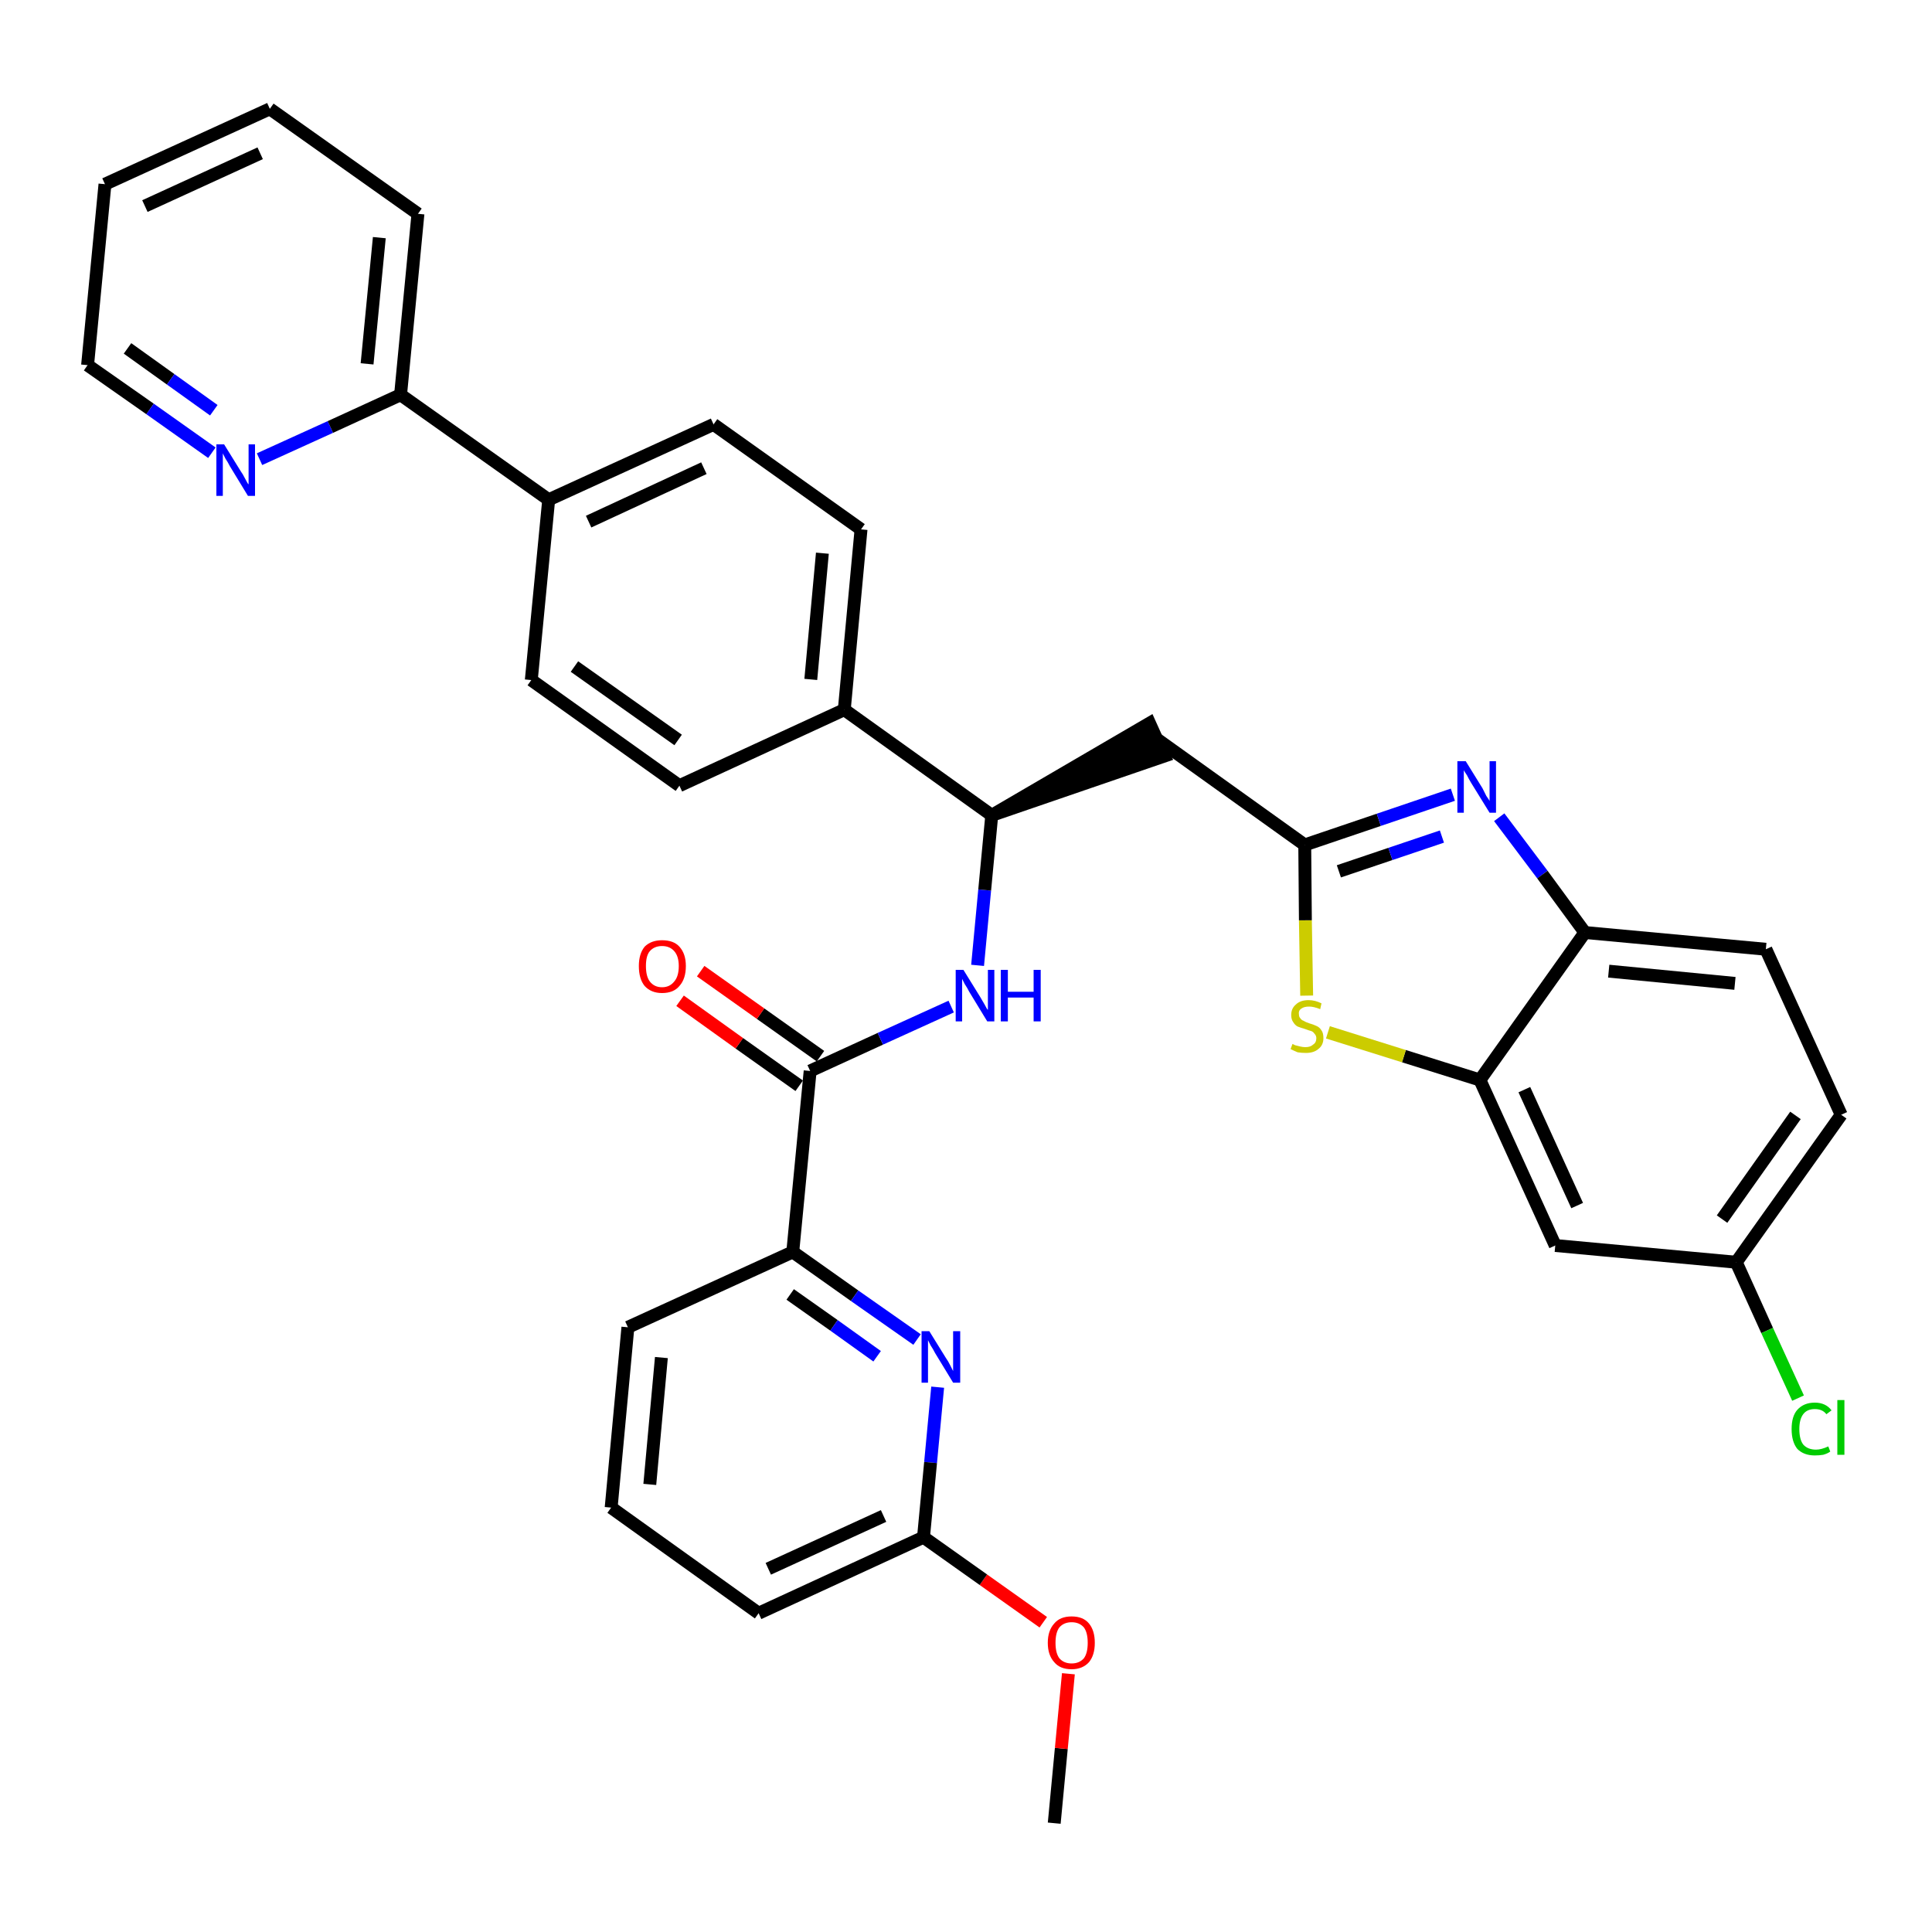 <?xml version='1.0' encoding='iso-8859-1'?>
<svg version='1.1' baseProfile='full'
              xmlns='http://www.w3.org/2000/svg'
                      xmlns:rdkit='http://www.rdkit.org/xml'
                      xmlns:xlink='http://www.w3.org/1999/xlink'
                  xml:space='preserve'
width='300px' height='300px' viewBox='0 0 300 300'>
<!-- END OF HEADER -->
<path class='bond-0 atom-0 atom-1' d='M 163.7,283.1 L 164.8,271.5' style='fill:none;fill-rule:evenodd;stroke:#000000;stroke-width:2.0px;stroke-linecap:butt;stroke-linejoin:miter;stroke-opacity:1' />
<path class='bond-0 atom-0 atom-1' d='M 164.8,271.5 L 165.9,259.9' style='fill:none;fill-rule:evenodd;stroke:#FF0000;stroke-width:2.0px;stroke-linecap:butt;stroke-linejoin:miter;stroke-opacity:1' />
<path class='bond-1 atom-1 atom-2' d='M 162.0,251.9 L 152.7,245.3' style='fill:none;fill-rule:evenodd;stroke:#FF0000;stroke-width:2.0px;stroke-linecap:butt;stroke-linejoin:miter;stroke-opacity:1' />
<path class='bond-1 atom-1 atom-2' d='M 152.7,245.3 L 143.4,238.7' style='fill:none;fill-rule:evenodd;stroke:#000000;stroke-width:2.0px;stroke-linecap:butt;stroke-linejoin:miter;stroke-opacity:1' />
<path class='bond-2 atom-2 atom-3' d='M 143.4,238.7 L 117.8,250.5' style='fill:none;fill-rule:evenodd;stroke:#000000;stroke-width:2.0px;stroke-linecap:butt;stroke-linejoin:miter;stroke-opacity:1' />
<path class='bond-2 atom-2 atom-3' d='M 137.2,235.4 L 119.3,243.6' style='fill:none;fill-rule:evenodd;stroke:#000000;stroke-width:2.0px;stroke-linecap:butt;stroke-linejoin:miter;stroke-opacity:1' />
<path class='bond-34 atom-34 atom-2' d='M 145.6,215.4 L 144.5,227.1' style='fill:none;fill-rule:evenodd;stroke:#0000FF;stroke-width:2.0px;stroke-linecap:butt;stroke-linejoin:miter;stroke-opacity:1' />
<path class='bond-34 atom-34 atom-2' d='M 144.5,227.1 L 143.4,238.7' style='fill:none;fill-rule:evenodd;stroke:#000000;stroke-width:2.0px;stroke-linecap:butt;stroke-linejoin:miter;stroke-opacity:1' />
<path class='bond-3 atom-3 atom-4' d='M 117.8,250.5 L 94.9,234.1' style='fill:none;fill-rule:evenodd;stroke:#000000;stroke-width:2.0px;stroke-linecap:butt;stroke-linejoin:miter;stroke-opacity:1' />
<path class='bond-4 atom-4 atom-5' d='M 94.9,234.1 L 97.5,206.1' style='fill:none;fill-rule:evenodd;stroke:#000000;stroke-width:2.0px;stroke-linecap:butt;stroke-linejoin:miter;stroke-opacity:1' />
<path class='bond-4 atom-4 atom-5' d='M 100.9,230.5 L 102.7,210.8' style='fill:none;fill-rule:evenodd;stroke:#000000;stroke-width:2.0px;stroke-linecap:butt;stroke-linejoin:miter;stroke-opacity:1' />
<path class='bond-5 atom-5 atom-6' d='M 97.5,206.1 L 123.1,194.4' style='fill:none;fill-rule:evenodd;stroke:#000000;stroke-width:2.0px;stroke-linecap:butt;stroke-linejoin:miter;stroke-opacity:1' />
<path class='bond-6 atom-6 atom-7' d='M 123.1,194.4 L 125.8,166.3' style='fill:none;fill-rule:evenodd;stroke:#000000;stroke-width:2.0px;stroke-linecap:butt;stroke-linejoin:miter;stroke-opacity:1' />
<path class='bond-33 atom-6 atom-34' d='M 123.1,194.4 L 132.7,201.2' style='fill:none;fill-rule:evenodd;stroke:#000000;stroke-width:2.0px;stroke-linecap:butt;stroke-linejoin:miter;stroke-opacity:1' />
<path class='bond-33 atom-6 atom-34' d='M 132.7,201.2 L 142.4,208.0' style='fill:none;fill-rule:evenodd;stroke:#0000FF;stroke-width:2.0px;stroke-linecap:butt;stroke-linejoin:miter;stroke-opacity:1' />
<path class='bond-33 atom-6 atom-34' d='M 122.7,201.0 L 129.5,205.8' style='fill:none;fill-rule:evenodd;stroke:#000000;stroke-width:2.0px;stroke-linecap:butt;stroke-linejoin:miter;stroke-opacity:1' />
<path class='bond-33 atom-6 atom-34' d='M 129.5,205.8 L 136.2,210.6' style='fill:none;fill-rule:evenodd;stroke:#0000FF;stroke-width:2.0px;stroke-linecap:butt;stroke-linejoin:miter;stroke-opacity:1' />
<path class='bond-7 atom-7 atom-8' d='M 127.4,164.0 L 118.1,157.4' style='fill:none;fill-rule:evenodd;stroke:#000000;stroke-width:2.0px;stroke-linecap:butt;stroke-linejoin:miter;stroke-opacity:1' />
<path class='bond-7 atom-7 atom-8' d='M 118.1,157.4 L 108.8,150.8' style='fill:none;fill-rule:evenodd;stroke:#FF0000;stroke-width:2.0px;stroke-linecap:butt;stroke-linejoin:miter;stroke-opacity:1' />
<path class='bond-7 atom-7 atom-8' d='M 124.1,168.6 L 114.8,162.0' style='fill:none;fill-rule:evenodd;stroke:#000000;stroke-width:2.0px;stroke-linecap:butt;stroke-linejoin:miter;stroke-opacity:1' />
<path class='bond-7 atom-7 atom-8' d='M 114.8,162.0 L 105.6,155.4' style='fill:none;fill-rule:evenodd;stroke:#FF0000;stroke-width:2.0px;stroke-linecap:butt;stroke-linejoin:miter;stroke-opacity:1' />
<path class='bond-8 atom-7 atom-9' d='M 125.8,166.3 L 136.7,161.3' style='fill:none;fill-rule:evenodd;stroke:#000000;stroke-width:2.0px;stroke-linecap:butt;stroke-linejoin:miter;stroke-opacity:1' />
<path class='bond-8 atom-7 atom-9' d='M 136.7,161.3 L 147.7,156.3' style='fill:none;fill-rule:evenodd;stroke:#0000FF;stroke-width:2.0px;stroke-linecap:butt;stroke-linejoin:miter;stroke-opacity:1' />
<path class='bond-9 atom-9 atom-10' d='M 151.8,149.9 L 152.9,138.2' style='fill:none;fill-rule:evenodd;stroke:#0000FF;stroke-width:2.0px;stroke-linecap:butt;stroke-linejoin:miter;stroke-opacity:1' />
<path class='bond-9 atom-9 atom-10' d='M 152.9,138.2 L 154.0,126.6' style='fill:none;fill-rule:evenodd;stroke:#000000;stroke-width:2.0px;stroke-linecap:butt;stroke-linejoin:miter;stroke-opacity:1' />
<path class='bond-10 atom-10 atom-11' d='M 154.0,126.6 L 180.8,117.4 L 178.5,112.3 Z' style='fill:#000000;fill-rule:evenodd;fill-opacity:1;stroke:#000000;stroke-width:2.0px;stroke-linecap:butt;stroke-linejoin:miter;stroke-opacity:1;' />
<path class='bond-21 atom-10 atom-22' d='M 154.0,126.6 L 131.1,110.2' style='fill:none;fill-rule:evenodd;stroke:#000000;stroke-width:2.0px;stroke-linecap:butt;stroke-linejoin:miter;stroke-opacity:1' />
<path class='bond-11 atom-11 atom-12' d='M 179.7,114.8 L 202.6,131.2' style='fill:none;fill-rule:evenodd;stroke:#000000;stroke-width:2.0px;stroke-linecap:butt;stroke-linejoin:miter;stroke-opacity:1' />
<path class='bond-12 atom-12 atom-13' d='M 202.6,131.2 L 214.1,127.3' style='fill:none;fill-rule:evenodd;stroke:#000000;stroke-width:2.0px;stroke-linecap:butt;stroke-linejoin:miter;stroke-opacity:1' />
<path class='bond-12 atom-12 atom-13' d='M 214.1,127.3 L 225.6,123.4' style='fill:none;fill-rule:evenodd;stroke:#0000FF;stroke-width:2.0px;stroke-linecap:butt;stroke-linejoin:miter;stroke-opacity:1' />
<path class='bond-12 atom-12 atom-13' d='M 207.9,135.3 L 215.9,132.6' style='fill:none;fill-rule:evenodd;stroke:#000000;stroke-width:2.0px;stroke-linecap:butt;stroke-linejoin:miter;stroke-opacity:1' />
<path class='bond-12 atom-12 atom-13' d='M 215.9,132.6 L 223.9,129.9' style='fill:none;fill-rule:evenodd;stroke:#0000FF;stroke-width:2.0px;stroke-linecap:butt;stroke-linejoin:miter;stroke-opacity:1' />
<path class='bond-35 atom-21 atom-12' d='M 202.9,154.6 L 202.7,142.9' style='fill:none;fill-rule:evenodd;stroke:#CCCC00;stroke-width:2.0px;stroke-linecap:butt;stroke-linejoin:miter;stroke-opacity:1' />
<path class='bond-35 atom-21 atom-12' d='M 202.7,142.9 L 202.6,131.2' style='fill:none;fill-rule:evenodd;stroke:#000000;stroke-width:2.0px;stroke-linecap:butt;stroke-linejoin:miter;stroke-opacity:1' />
<path class='bond-13 atom-13 atom-14' d='M 232.8,126.9 L 239.5,135.8' style='fill:none;fill-rule:evenodd;stroke:#0000FF;stroke-width:2.0px;stroke-linecap:butt;stroke-linejoin:miter;stroke-opacity:1' />
<path class='bond-13 atom-13 atom-14' d='M 239.5,135.8 L 246.1,144.8' style='fill:none;fill-rule:evenodd;stroke:#000000;stroke-width:2.0px;stroke-linecap:butt;stroke-linejoin:miter;stroke-opacity:1' />
<path class='bond-14 atom-14 atom-15' d='M 246.1,144.8 L 274.2,147.4' style='fill:none;fill-rule:evenodd;stroke:#000000;stroke-width:2.0px;stroke-linecap:butt;stroke-linejoin:miter;stroke-opacity:1' />
<path class='bond-14 atom-14 atom-15' d='M 249.8,150.8 L 269.4,152.7' style='fill:none;fill-rule:evenodd;stroke:#000000;stroke-width:2.0px;stroke-linecap:butt;stroke-linejoin:miter;stroke-opacity:1' />
<path class='bond-37 atom-20 atom-14' d='M 229.8,167.7 L 246.1,144.8' style='fill:none;fill-rule:evenodd;stroke:#000000;stroke-width:2.0px;stroke-linecap:butt;stroke-linejoin:miter;stroke-opacity:1' />
<path class='bond-15 atom-15 atom-16' d='M 274.2,147.4 L 285.9,173.1' style='fill:none;fill-rule:evenodd;stroke:#000000;stroke-width:2.0px;stroke-linecap:butt;stroke-linejoin:miter;stroke-opacity:1' />
<path class='bond-16 atom-16 atom-17' d='M 285.9,173.1 L 269.6,196.0' style='fill:none;fill-rule:evenodd;stroke:#000000;stroke-width:2.0px;stroke-linecap:butt;stroke-linejoin:miter;stroke-opacity:1' />
<path class='bond-16 atom-16 atom-17' d='M 278.8,173.2 L 267.4,189.3' style='fill:none;fill-rule:evenodd;stroke:#000000;stroke-width:2.0px;stroke-linecap:butt;stroke-linejoin:miter;stroke-opacity:1' />
<path class='bond-17 atom-17 atom-18' d='M 269.6,196.0 L 274.4,206.6' style='fill:none;fill-rule:evenodd;stroke:#000000;stroke-width:2.0px;stroke-linecap:butt;stroke-linejoin:miter;stroke-opacity:1' />
<path class='bond-17 atom-17 atom-18' d='M 274.4,206.6 L 279.2,217.1' style='fill:none;fill-rule:evenodd;stroke:#00CC00;stroke-width:2.0px;stroke-linecap:butt;stroke-linejoin:miter;stroke-opacity:1' />
<path class='bond-18 atom-17 atom-19' d='M 269.6,196.0 L 241.5,193.4' style='fill:none;fill-rule:evenodd;stroke:#000000;stroke-width:2.0px;stroke-linecap:butt;stroke-linejoin:miter;stroke-opacity:1' />
<path class='bond-19 atom-19 atom-20' d='M 241.5,193.4 L 229.8,167.7' style='fill:none;fill-rule:evenodd;stroke:#000000;stroke-width:2.0px;stroke-linecap:butt;stroke-linejoin:miter;stroke-opacity:1' />
<path class='bond-19 atom-19 atom-20' d='M 244.9,187.2 L 236.7,169.2' style='fill:none;fill-rule:evenodd;stroke:#000000;stroke-width:2.0px;stroke-linecap:butt;stroke-linejoin:miter;stroke-opacity:1' />
<path class='bond-20 atom-20 atom-21' d='M 229.8,167.7 L 218.0,164.0' style='fill:none;fill-rule:evenodd;stroke:#000000;stroke-width:2.0px;stroke-linecap:butt;stroke-linejoin:miter;stroke-opacity:1' />
<path class='bond-20 atom-20 atom-21' d='M 218.0,164.0 L 206.2,160.3' style='fill:none;fill-rule:evenodd;stroke:#CCCC00;stroke-width:2.0px;stroke-linecap:butt;stroke-linejoin:miter;stroke-opacity:1' />
<path class='bond-22 atom-22 atom-23' d='M 131.1,110.2 L 133.7,82.2' style='fill:none;fill-rule:evenodd;stroke:#000000;stroke-width:2.0px;stroke-linecap:butt;stroke-linejoin:miter;stroke-opacity:1' />
<path class='bond-22 atom-22 atom-23' d='M 125.9,105.5 L 127.7,85.9' style='fill:none;fill-rule:evenodd;stroke:#000000;stroke-width:2.0px;stroke-linecap:butt;stroke-linejoin:miter;stroke-opacity:1' />
<path class='bond-36 atom-33 atom-22' d='M 105.5,122.0 L 131.1,110.2' style='fill:none;fill-rule:evenodd;stroke:#000000;stroke-width:2.0px;stroke-linecap:butt;stroke-linejoin:miter;stroke-opacity:1' />
<path class='bond-23 atom-23 atom-24' d='M 133.7,82.2 L 110.8,65.9' style='fill:none;fill-rule:evenodd;stroke:#000000;stroke-width:2.0px;stroke-linecap:butt;stroke-linejoin:miter;stroke-opacity:1' />
<path class='bond-24 atom-24 atom-25' d='M 110.8,65.9 L 85.2,77.6' style='fill:none;fill-rule:evenodd;stroke:#000000;stroke-width:2.0px;stroke-linecap:butt;stroke-linejoin:miter;stroke-opacity:1' />
<path class='bond-24 atom-24 atom-25' d='M 109.3,72.7 L 91.4,81.0' style='fill:none;fill-rule:evenodd;stroke:#000000;stroke-width:2.0px;stroke-linecap:butt;stroke-linejoin:miter;stroke-opacity:1' />
<path class='bond-25 atom-25 atom-26' d='M 85.2,77.6 L 62.2,61.3' style='fill:none;fill-rule:evenodd;stroke:#000000;stroke-width:2.0px;stroke-linecap:butt;stroke-linejoin:miter;stroke-opacity:1' />
<path class='bond-31 atom-25 atom-32' d='M 85.2,77.6 L 82.5,105.6' style='fill:none;fill-rule:evenodd;stroke:#000000;stroke-width:2.0px;stroke-linecap:butt;stroke-linejoin:miter;stroke-opacity:1' />
<path class='bond-26 atom-26 atom-27' d='M 62.2,61.3 L 64.9,33.2' style='fill:none;fill-rule:evenodd;stroke:#000000;stroke-width:2.0px;stroke-linecap:butt;stroke-linejoin:miter;stroke-opacity:1' />
<path class='bond-26 atom-26 atom-27' d='M 57.0,56.5 L 58.9,36.9' style='fill:none;fill-rule:evenodd;stroke:#000000;stroke-width:2.0px;stroke-linecap:butt;stroke-linejoin:miter;stroke-opacity:1' />
<path class='bond-38 atom-31 atom-26' d='M 40.3,71.3 L 51.3,66.3' style='fill:none;fill-rule:evenodd;stroke:#0000FF;stroke-width:2.0px;stroke-linecap:butt;stroke-linejoin:miter;stroke-opacity:1' />
<path class='bond-38 atom-31 atom-26' d='M 51.3,66.3 L 62.2,61.3' style='fill:none;fill-rule:evenodd;stroke:#000000;stroke-width:2.0px;stroke-linecap:butt;stroke-linejoin:miter;stroke-opacity:1' />
<path class='bond-27 atom-27 atom-28' d='M 64.9,33.2 L 41.9,16.9' style='fill:none;fill-rule:evenodd;stroke:#000000;stroke-width:2.0px;stroke-linecap:butt;stroke-linejoin:miter;stroke-opacity:1' />
<path class='bond-28 atom-28 atom-29' d='M 41.9,16.9 L 16.3,28.6' style='fill:none;fill-rule:evenodd;stroke:#000000;stroke-width:2.0px;stroke-linecap:butt;stroke-linejoin:miter;stroke-opacity:1' />
<path class='bond-28 atom-28 atom-29' d='M 40.4,23.8 L 22.5,32.0' style='fill:none;fill-rule:evenodd;stroke:#000000;stroke-width:2.0px;stroke-linecap:butt;stroke-linejoin:miter;stroke-opacity:1' />
<path class='bond-29 atom-29 atom-30' d='M 16.3,28.6 L 13.6,56.7' style='fill:none;fill-rule:evenodd;stroke:#000000;stroke-width:2.0px;stroke-linecap:butt;stroke-linejoin:miter;stroke-opacity:1' />
<path class='bond-30 atom-30 atom-31' d='M 13.6,56.7 L 23.3,63.5' style='fill:none;fill-rule:evenodd;stroke:#000000;stroke-width:2.0px;stroke-linecap:butt;stroke-linejoin:miter;stroke-opacity:1' />
<path class='bond-30 atom-30 atom-31' d='M 23.3,63.5 L 32.9,70.3' style='fill:none;fill-rule:evenodd;stroke:#0000FF;stroke-width:2.0px;stroke-linecap:butt;stroke-linejoin:miter;stroke-opacity:1' />
<path class='bond-30 atom-30 atom-31' d='M 19.8,54.1 L 26.5,58.9' style='fill:none;fill-rule:evenodd;stroke:#000000;stroke-width:2.0px;stroke-linecap:butt;stroke-linejoin:miter;stroke-opacity:1' />
<path class='bond-30 atom-30 atom-31' d='M 26.5,58.9 L 33.2,63.7' style='fill:none;fill-rule:evenodd;stroke:#0000FF;stroke-width:2.0px;stroke-linecap:butt;stroke-linejoin:miter;stroke-opacity:1' />
<path class='bond-32 atom-32 atom-33' d='M 82.5,105.6 L 105.5,122.0' style='fill:none;fill-rule:evenodd;stroke:#000000;stroke-width:2.0px;stroke-linecap:butt;stroke-linejoin:miter;stroke-opacity:1' />
<path class='bond-32 atom-32 atom-33' d='M 89.2,103.5 L 105.3,114.9' style='fill:none;fill-rule:evenodd;stroke:#000000;stroke-width:2.0px;stroke-linecap:butt;stroke-linejoin:miter;stroke-opacity:1' />
<path  class='atom-1' d='M 162.7 255.1
Q 162.7 253.2, 163.7 252.1
Q 164.6 251.0, 166.4 251.0
Q 168.2 251.0, 169.1 252.1
Q 170.0 253.2, 170.0 255.1
Q 170.0 257.0, 169.1 258.1
Q 168.1 259.2, 166.4 259.2
Q 164.6 259.2, 163.7 258.1
Q 162.7 257.0, 162.7 255.1
M 166.4 258.3
Q 167.6 258.3, 168.3 257.5
Q 168.9 256.7, 168.9 255.1
Q 168.9 253.5, 168.3 252.7
Q 167.6 251.9, 166.4 251.9
Q 165.2 251.9, 164.5 252.7
Q 163.9 253.5, 163.9 255.1
Q 163.9 256.7, 164.5 257.5
Q 165.2 258.3, 166.4 258.3
' fill='#FF0000'/>
<path  class='atom-8' d='M 99.2 150.0
Q 99.2 148.1, 100.1 147.0
Q 101.1 146.0, 102.8 146.0
Q 104.6 146.0, 105.5 147.0
Q 106.5 148.1, 106.5 150.0
Q 106.5 152.0, 105.5 153.1
Q 104.6 154.2, 102.8 154.2
Q 101.1 154.2, 100.1 153.1
Q 99.2 152.0, 99.2 150.0
M 102.8 153.3
Q 104.0 153.3, 104.7 152.4
Q 105.4 151.6, 105.4 150.0
Q 105.4 148.5, 104.7 147.7
Q 104.0 146.9, 102.8 146.9
Q 101.6 146.9, 100.9 147.7
Q 100.3 148.4, 100.3 150.0
Q 100.3 151.6, 100.9 152.4
Q 101.6 153.3, 102.8 153.3
' fill='#FF0000'/>
<path  class='atom-9' d='M 149.6 150.6
L 152.2 154.8
Q 152.5 155.3, 152.9 156.0
Q 153.3 156.8, 153.4 156.8
L 153.4 150.6
L 154.4 150.6
L 154.4 158.6
L 153.3 158.6
L 150.5 154.0
Q 150.2 153.4, 149.8 152.8
Q 149.5 152.2, 149.4 152.0
L 149.4 158.6
L 148.4 158.6
L 148.4 150.6
L 149.6 150.6
' fill='#0000FF'/>
<path  class='atom-9' d='M 155.4 150.6
L 156.5 150.6
L 156.5 154.0
L 160.5 154.0
L 160.5 150.6
L 161.6 150.6
L 161.6 158.6
L 160.5 158.6
L 160.5 154.9
L 156.5 154.9
L 156.5 158.6
L 155.4 158.6
L 155.4 150.6
' fill='#0000FF'/>
<path  class='atom-13' d='M 227.6 118.2
L 230.2 122.4
Q 230.4 122.8, 230.8 123.6
Q 231.3 124.3, 231.3 124.4
L 231.3 118.2
L 232.3 118.2
L 232.3 126.2
L 231.3 126.2
L 228.4 121.5
Q 228.1 121.0, 227.8 120.4
Q 227.4 119.8, 227.3 119.6
L 227.3 126.2
L 226.3 126.2
L 226.3 118.2
L 227.6 118.2
' fill='#0000FF'/>
<path  class='atom-18' d='M 278.2 221.9
Q 278.2 219.9, 279.1 218.9
Q 280.1 217.8, 281.8 217.8
Q 283.5 217.8, 284.4 219.0
L 283.6 219.6
Q 283.0 218.8, 281.8 218.8
Q 280.6 218.8, 280.0 219.6
Q 279.4 220.4, 279.4 221.9
Q 279.4 223.5, 280.0 224.3
Q 280.7 225.1, 282.0 225.1
Q 282.8 225.1, 283.9 224.6
L 284.2 225.4
Q 283.8 225.7, 283.1 225.9
Q 282.5 226.0, 281.8 226.0
Q 280.1 226.0, 279.1 225.0
Q 278.2 223.9, 278.2 221.9
' fill='#00CC00'/>
<path  class='atom-18' d='M 285.3 217.4
L 286.4 217.4
L 286.4 225.9
L 285.3 225.9
L 285.3 217.4
' fill='#00CC00'/>
<path  class='atom-21' d='M 200.7 162.1
Q 200.7 162.1, 201.1 162.3
Q 201.5 162.4, 201.9 162.5
Q 202.3 162.6, 202.7 162.6
Q 203.5 162.6, 203.9 162.2
Q 204.4 161.9, 204.4 161.2
Q 204.4 160.8, 204.1 160.5
Q 203.9 160.2, 203.6 160.1
Q 203.2 160.0, 202.7 159.8
Q 202.0 159.6, 201.5 159.4
Q 201.1 159.2, 200.8 158.7
Q 200.5 158.3, 200.5 157.6
Q 200.5 156.6, 201.2 156.0
Q 201.9 155.3, 203.2 155.3
Q 204.2 155.3, 205.2 155.8
L 205.0 156.7
Q 204.0 156.3, 203.3 156.3
Q 202.5 156.3, 202.1 156.6
Q 201.6 156.9, 201.7 157.5
Q 201.7 157.9, 201.9 158.1
Q 202.1 158.4, 202.4 158.5
Q 202.7 158.7, 203.3 158.9
Q 204.0 159.1, 204.4 159.3
Q 204.9 159.5, 205.2 160.0
Q 205.5 160.4, 205.5 161.2
Q 205.5 162.3, 204.7 162.9
Q 204.0 163.5, 202.8 163.5
Q 202.1 163.5, 201.5 163.4
Q 201.0 163.2, 200.4 162.9
L 200.7 162.1
' fill='#CCCC00'/>
<path  class='atom-31' d='M 34.8 69.0
L 37.4 73.2
Q 37.7 73.6, 38.1 74.4
Q 38.5 75.2, 38.6 75.2
L 38.6 69.0
L 39.6 69.0
L 39.6 77.0
L 38.5 77.0
L 35.7 72.4
Q 35.4 71.8, 35.0 71.2
Q 34.7 70.6, 34.6 70.4
L 34.6 77.0
L 33.6 77.0
L 33.6 69.0
L 34.8 69.0
' fill='#0000FF'/>
<path  class='atom-34' d='M 144.3 206.7
L 146.9 210.9
Q 147.2 211.3, 147.6 212.1
Q 148.0 212.9, 148.0 212.9
L 148.0 206.7
L 149.1 206.7
L 149.1 214.7
L 148.0 214.7
L 145.2 210.1
Q 144.9 209.5, 144.5 208.9
Q 144.2 208.3, 144.1 208.1
L 144.1 214.7
L 143.1 214.7
L 143.1 206.7
L 144.3 206.7
' fill='#0000FF'/>
</svg>
